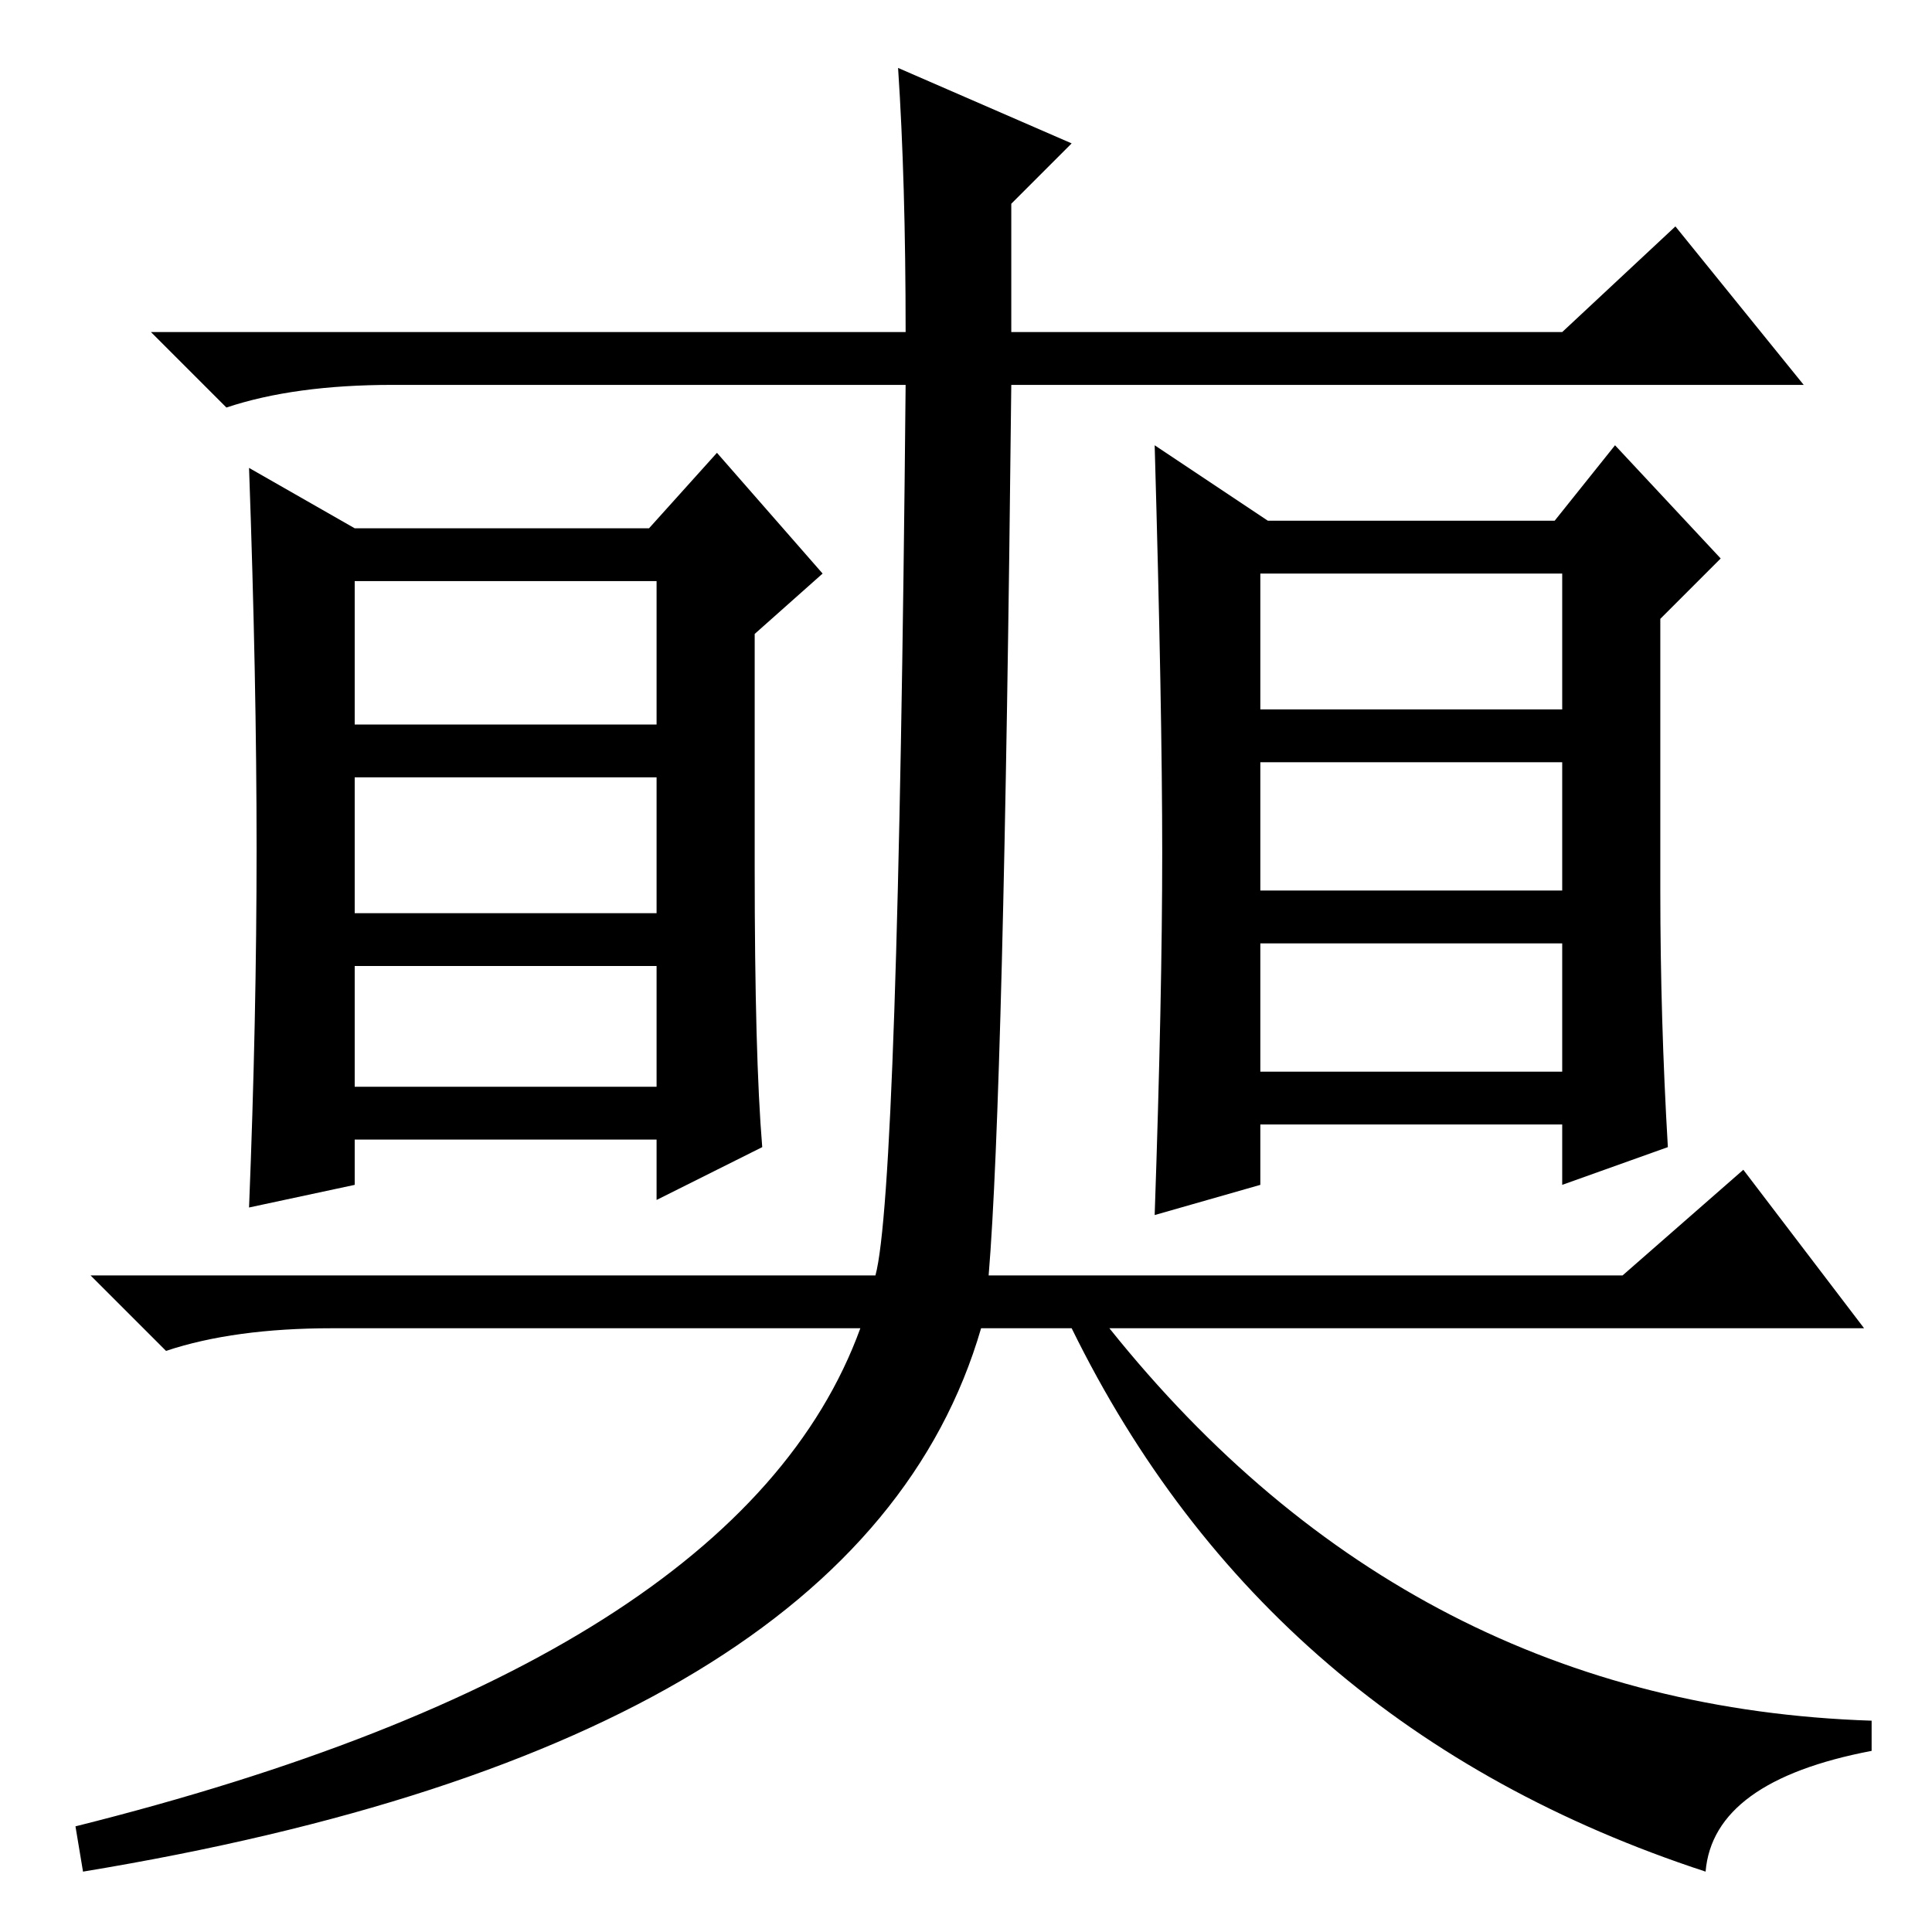 <?xml version="1.0" standalone="no"?>
<!DOCTYPE svg PUBLIC "-//W3C//DTD SVG 1.1//EN" "http://www.w3.org/Graphics/SVG/1.1/DTD/svg11.dtd" >
<svg xmlns="http://www.w3.org/2000/svg" xmlns:xlink="http://www.w3.org/1999/xlink" version="1.1" viewBox="0 -36 256 256">
  <g transform="matrix(1 0 0 -1 0 220)">
   <path fill="currentColor"
d="M131 87h84l16 14l16 -21h-100q40 -50 101 -52v-4q-21 -4 -22 -16q-58 19 -84 72h-12q-16 -55 -119 -72l-1 6q88 22 104 66h-70q-13 0 -22 -3l-10 10h104q3 11 4 118h-68q-13 0 -22 -3l-10 10h100q0 20 -1 35l23 -10l-8 -8v-17h73l15 14l17 -21h-105q-1 -94 -3 -118z
M100 141q0 -25 1 -37l-14 -7v8h-40v-6l-14 -3q1 25 1 47.5t-1 50.5l14 -8h39l9 10l14 -16l-9 -8v-31zM47 160h40v19h-40v-19zM47 135h40v18h-40v-18zM47 112h40v16h-40v-16zM220 138q0 -17 1 -34l-14 -5v8h-40v-8l-14 -4q1 29 1 48t-1 54l15 -10h38l8 10l14 -15l-8 -8v-36z
M167 162h40v18h-40v-18zM167 138h40v17h-40v-17zM167 114h40v17h-40v-17z" />
  </g>

</svg>
